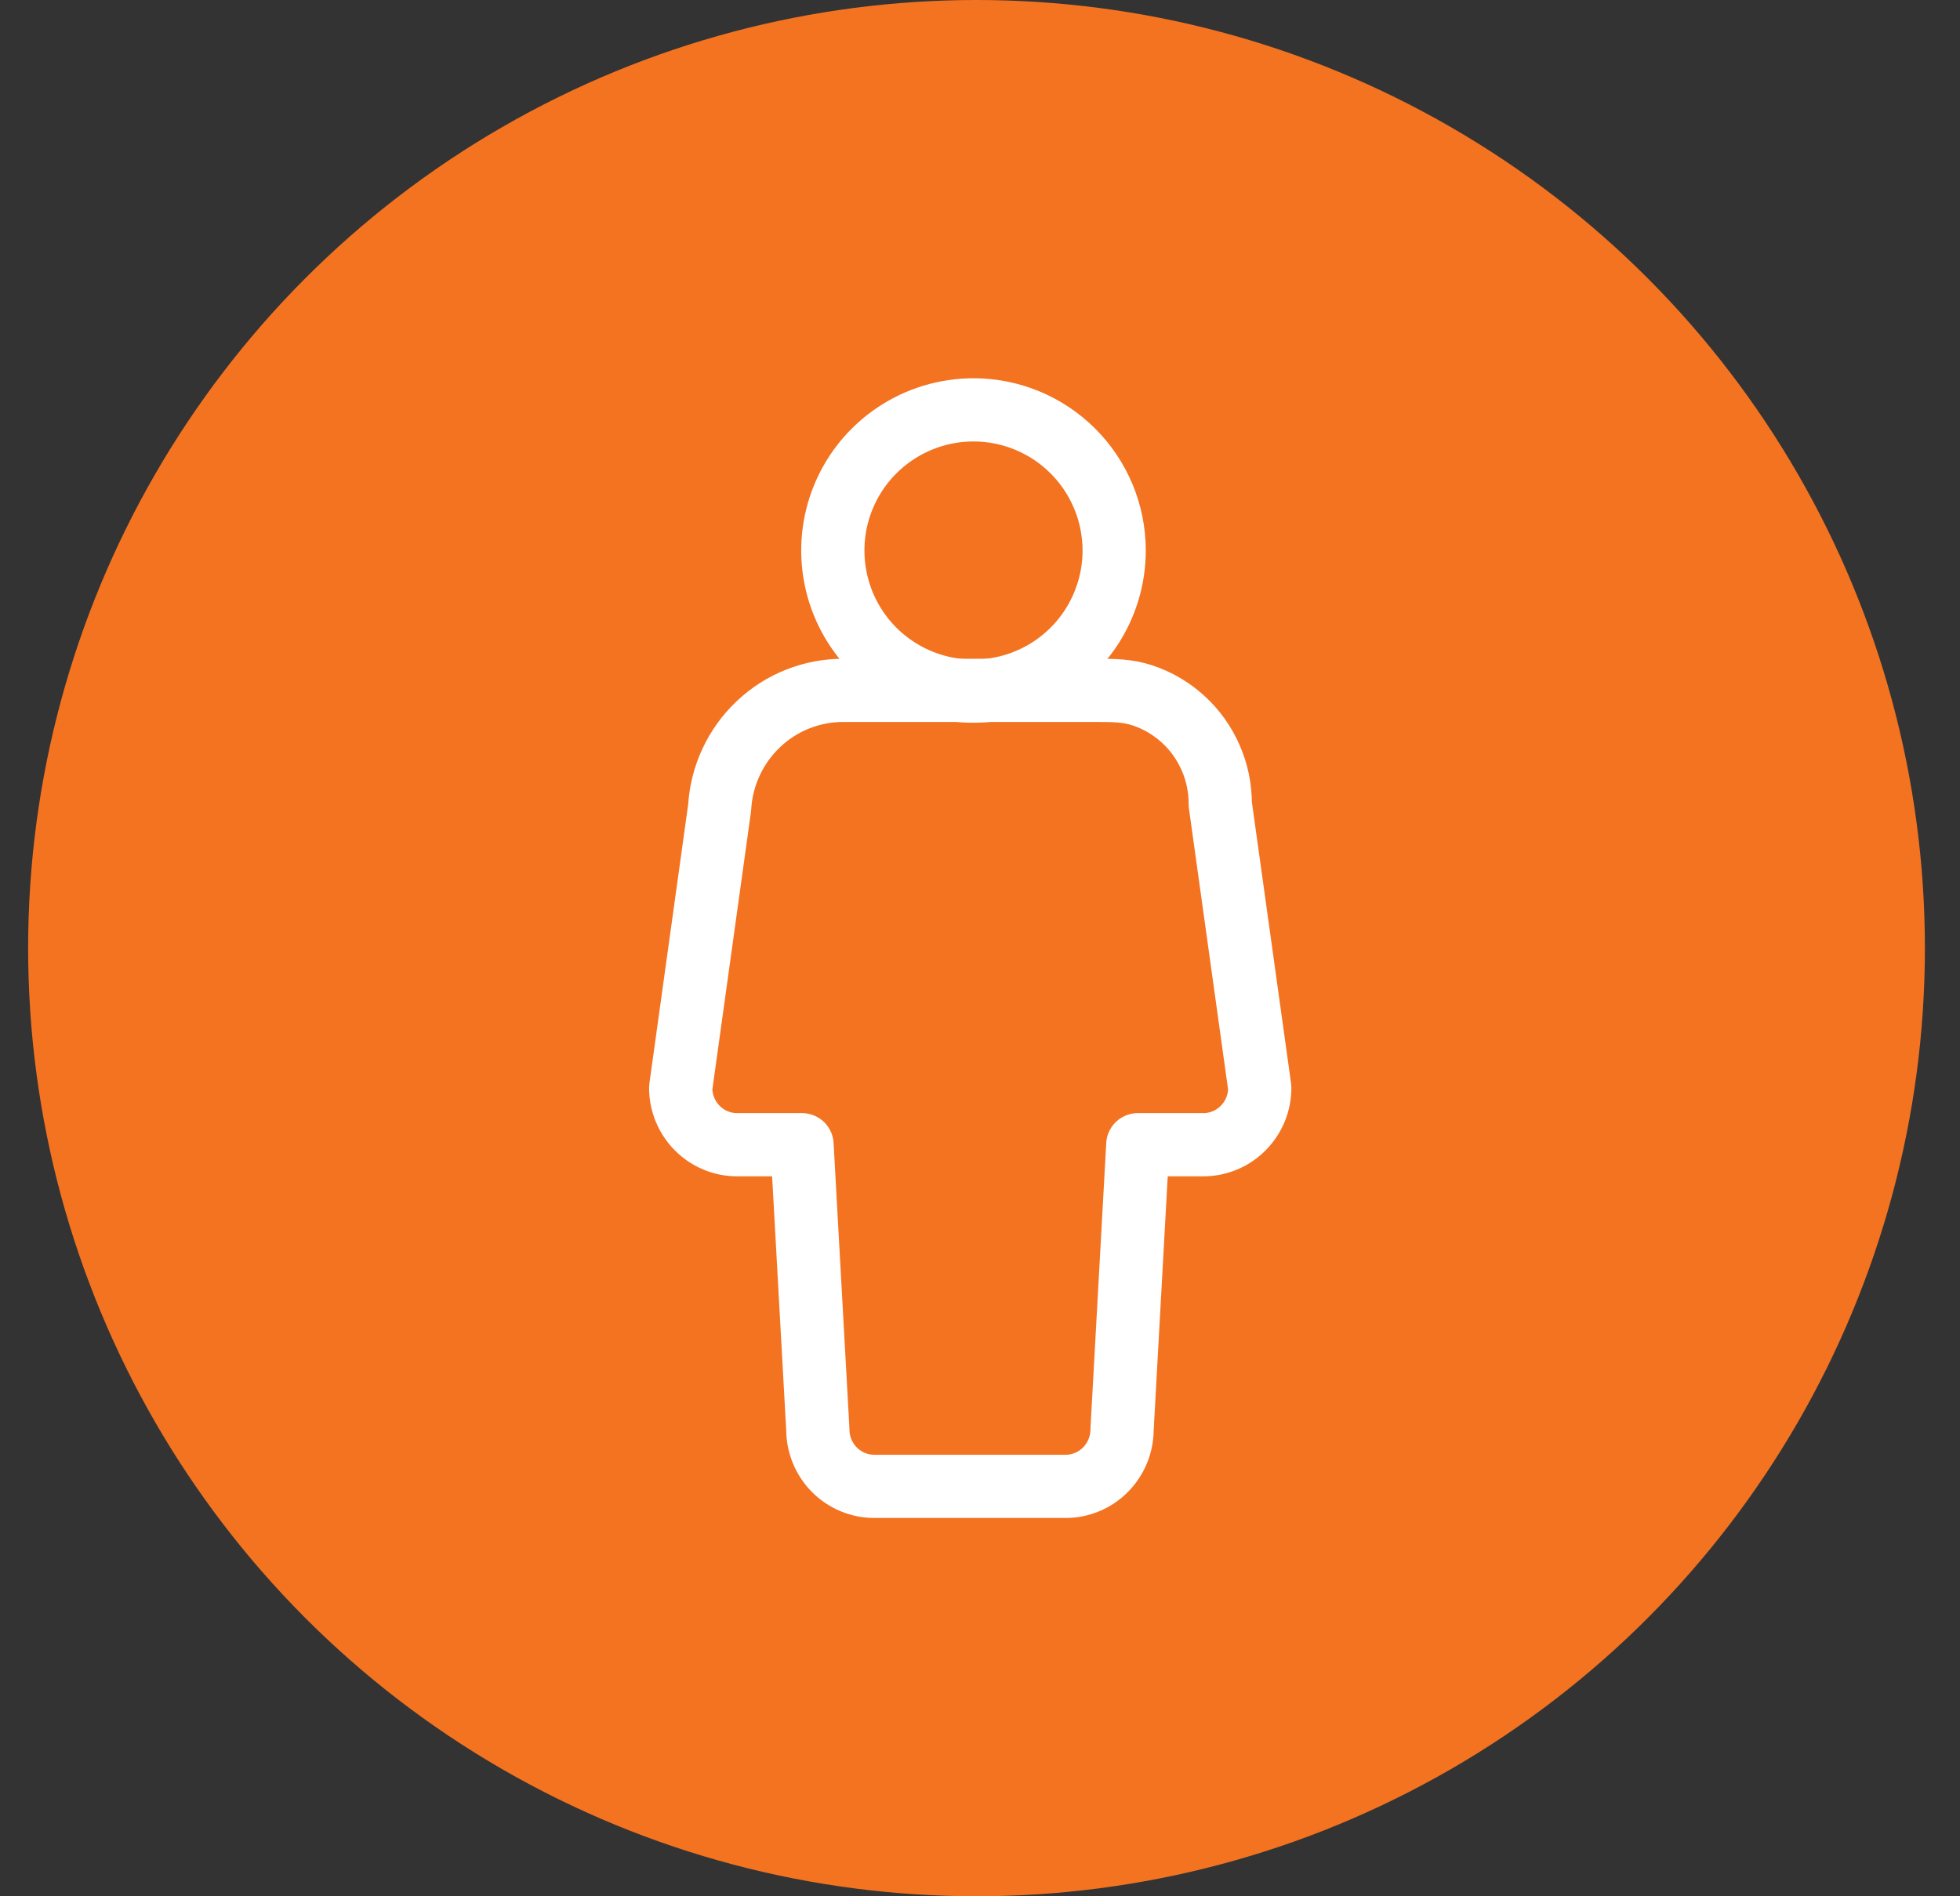 <svg width="31" height="30" viewBox="0 0 31 30" fill="none" xmlns="http://www.w3.org/2000/svg">
<rect x="0" y="0" width="31" height="30" fill="#333333" stroke="none"/>
<circle cx="15.445" cy="15" r="15" fill="#F37321"/>
<path d="M17.622 8.709C17.622 9.149 17.491 9.58 17.247 9.946C17.002 10.312 16.655 10.597 16.248 10.765C15.842 10.933 15.394 10.977 14.963 10.892C14.531 10.806 14.135 10.594 13.823 10.283C13.512 9.971 13.3 9.575 13.215 9.143C13.129 8.712 13.173 8.264 13.341 7.858C13.509 7.451 13.795 7.104 14.161 6.859C14.527 6.615 14.957 6.484 15.397 6.484C15.987 6.484 16.553 6.719 16.97 7.136C17.387 7.553 17.622 8.119 17.622 8.709V8.709Z" stroke="white" stroke-linejoin="round"/>
<path d="M19.3 12.723C19.301 12.47 19.25 12.219 19.148 11.988C19.047 11.756 18.899 11.548 18.712 11.378C18.526 11.208 18.306 11.079 18.068 11.001C17.829 10.922 17.609 10.922 17.327 10.922H15.336H13.345C12.845 10.919 12.362 11.109 11.997 11.455C11.631 11.8 11.411 12.273 11.382 12.777L10.766 17.21C10.766 17.448 10.86 17.677 11.027 17.846C11.194 18.015 11.422 18.11 11.658 18.11H12.685L12.935 22.614C12.935 22.853 13.029 23.082 13.196 23.251C13.364 23.42 13.591 23.515 13.828 23.515H16.854C17.091 23.515 17.318 23.42 17.485 23.251C17.652 23.082 17.747 22.853 17.747 22.614L17.996 18.11H19.032C19.269 18.11 19.496 18.015 19.663 17.846C19.831 17.677 19.925 17.448 19.925 17.21L19.3 12.723Z" stroke="white" stroke-linejoin="round"/>
</svg>
